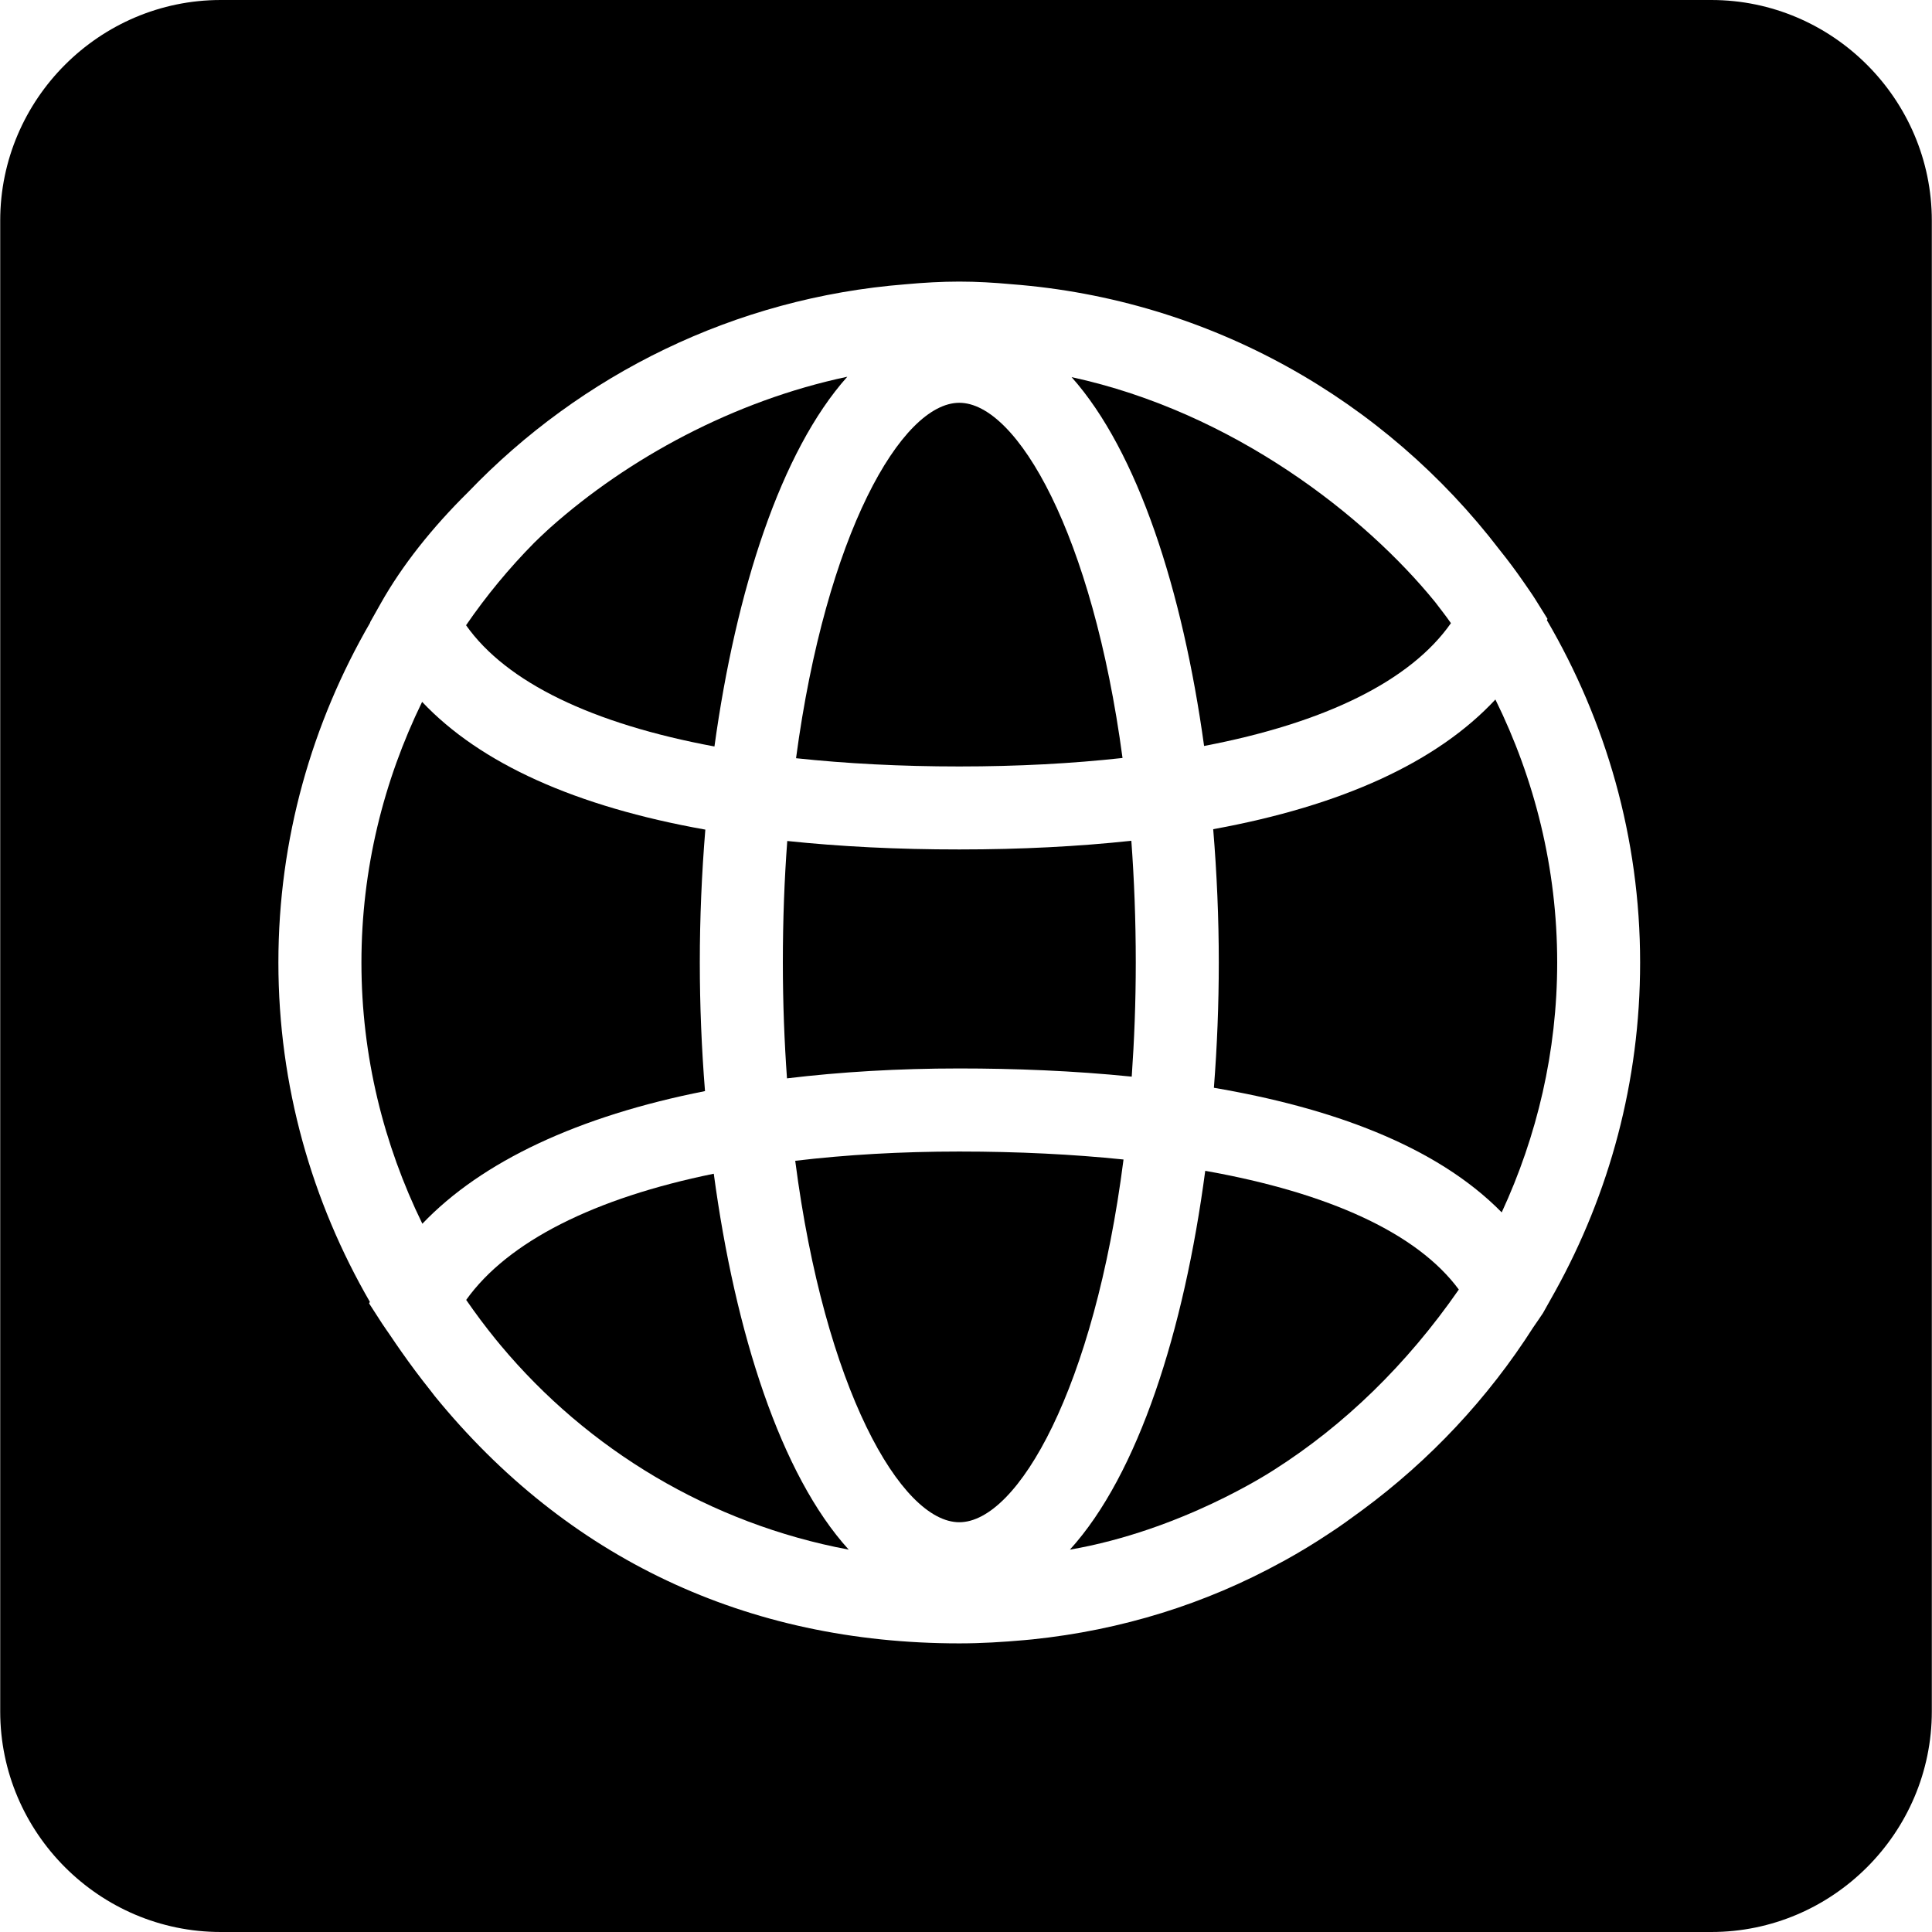 <?xml version="1.0" encoding="utf-8"?>
<!-- Generator: Adobe Illustrator 15.1.0, SVG Export Plug-In  -->
<!DOCTYPE svg PUBLIC "-//W3C//DTD SVG 1.1//EN" "http://www.w3.org/Graphics/SVG/1.1/DTD/svg11.dtd">
<svg version="1.1"
	 xmlns="http://www.w3.org/2000/svg" xmlns:xlink="http://www.w3.org/1999/xlink" xmlns:a="http://ns.adobe.com/AdobeSVGViewerExtensions/3.0/"
	 x="0px" y="0px" width="64px" height="64px" viewBox="-0.007 0 64 64" enable-background="new -0.007 0 64 64"
	 xml:space="preserve">
<defs>
</defs>
<path d="M23.175,31.884c0-1.466,0.063-2.944,0.183-4.402c-4.295-0.764-7.455-2.19-9.382-4.232c-1.274,2.614-2.01,5.537-2.01,8.635
	c0,3.105,0.739,6.035,2.018,8.653c1.969-2.065,5.171-3.566,9.363-4.394C23.234,34.731,23.175,33.301,23.175,31.884z"/>
<path d="M31.771,25.39c1.944,0,3.748-0.098,5.407-0.281c-0.992-7.413-3.492-11.766-5.407-11.766s-4.416,4.356-5.408,11.774
	C28.021,25.294,29.826,25.39,31.771,25.39z"/>
<path d="M23.66,24.728c0.712-5.165,2.197-9.782,4.401-12.248c-3.776,0.798-7.271,2.713-9.834,4.993
	c-0.033,0.032-0.068,0.062-0.103,0.094c-0.151,0.137-0.295,0.277-0.438,0.416c-0.829,0.84-1.584,1.753-2.254,2.729
	C16.764,22.605,19.616,23.977,23.66,24.728z"/>
<path d="M26.072,27.859c-0.095,1.272-0.146,2.614-0.146,4.025c0,1.343,0.05,2.62,0.137,3.838c1.772-0.213,3.676-0.328,5.708-0.328
	c1.822,0,3.772,0.074,5.712,0.271c0.084-1.201,0.134-2.458,0.134-3.782c0-1.413-0.053-2.757-0.147-4.031
	c-1.753,0.188-3.648,0.287-5.698,0.287C29.722,28.14,27.825,28.043,26.072,27.859z"/>
<path d="M48.057,20.643c-0.166-0.24-0.347-0.467-0.523-0.699c-2.315-2.849-6.68-6.288-12.043-7.451
	c2.196,2.466,3.678,7.068,4.389,12.218C43.885,23.947,46.719,22.557,48.057,20.643z"/>
<path d="M31.771,38.146c-1.942,0-3.758,0.107-5.435,0.307c0.974,7.539,3.503,11.973,5.435,11.973c1.937,0,4.472-4.448,5.44-12.016
	C35.54,38.238,33.727,38.146,31.771,38.146z"/>
<path d="M56.682,0H7.306C3.287,0,0,3.288,0,7.306v49.387C0,60.713,3.287,64,7.306,64h49.376c4.018,0,7.305-3.287,7.305-7.307V7.306
	C63.986,3.288,60.699,0,56.682,0z M51.51,42.777l-0.404,0.721c-0.104,0.162-0.216,0.313-0.321,0.47
	c-1.502,2.356-3.429,4.409-5.674,6.063c-0.026,0.02-0.053,0.039-0.079,0.058c-0.327,0.24-0.655,0.479-0.997,0.7
	c-0.488,0.325-0.986,0.628-1.495,0.909c-0.025,0.014-0.053,0.027-0.078,0.041c-2.535,1.395-5.317,2.261-8.274,2.568
	c-0.09,0.009-0.179,0.016-0.268,0.025c-0.708,0.063-1.422,0.107-2.148,0.107c-7.046,0-12.998-2.82-17.375-8.189
	c-0.049-0.061-0.094-0.125-0.143-0.186c-0.336-0.42-0.661-0.855-0.976-1.305c-0.115-0.164-0.23-0.33-0.341-0.497
	c-0.095-0.142-0.193-0.274-0.286-0.417l-0.431-0.668l0.025-0.052c-1.916-3.313-3.03-7.146-3.03-11.242
	c0-4.103,1.119-7.941,3.041-11.259l-0.004-0.008l0.355-0.63c0.702-1.248,1.696-2.504,2.905-3.696
	c3.722-3.879,8.808-6.427,14.483-6.873c0.588-0.054,1.181-0.089,1.774-0.089c0.581,0,1.157,0.034,1.732,0.087
	c6.584,0.504,12.372,3.841,16.168,8.799c0.273,0.34,0.528,0.681,0.765,1.023c0.021,0.03,0.042,0.059,0.062,0.089
	c0.12,0.176,0.247,0.352,0.356,0.527l0.404,0.648l-0.021,0.042c1.951,3.337,3.089,7.204,3.089,11.34
	C54.326,35.834,53.299,39.545,51.51,42.777z"/>
<path d="M40.182,27.468c0.121,1.463,0.185,2.946,0.185,4.416c0,1.381-0.055,2.774-0.162,4.15c3.809,0.649,7.338,1.89,9.534,4.128
	c1.168-2.523,1.838-5.321,1.838-8.278c0-3.129-0.75-6.08-2.047-8.712C47.602,25.243,44.454,26.69,40.182,27.468z"/>
<path d="M15.436,43.061c0.309,0.448,0.634,0.883,0.977,1.305c0.053,0.067,0.106,0.129,0.159,0.193
	c2.889,3.459,6.935,5.912,11.536,6.775c-2.253-2.477-3.763-7.19-4.47-12.453C19.689,39.686,16.818,41.124,15.436,43.061z"/>
<path d="M39.918,38.785c-0.702,5.301-2.219,10.057-4.483,12.549c3.695-0.638,6.621-2.555,6.759-2.641
	c2.325-1.479,4.395-3.483,6.124-5.975C46.95,40.86,44.036,39.517,39.918,38.785z"/>
<path display="none" fill="#989898" d="M56.58,0.131H7.406c-4.003,0-7.275,3.274-7.275,7.276v49.185
	c0,4.001,3.272,7.275,7.275,7.275H56.58c4,0,7.275-3.274,7.275-7.275V7.408C63.855,3.406,60.58,0.131,56.58,0.131z M52.711,36.073
	c-0.847,2.232-2.038,3.971-3.573,5.213c-1.536,1.244-3.312,1.865-5.327,1.865c-1.488,0-2.779-0.396-3.872-1.186
	c-1.092-0.792-1.827-1.866-2.202-3.223h-0.34c-0.925,1.47-2.063,2.572-3.42,3.306c-1.354,0.735-2.882,1.103-4.577,1.103
	c-3.072,0-5.488-0.989-7.247-2.968c-1.765-1.978-2.645-4.651-2.645-8.024c0-3.881,1.169-7.033,3.506-9.453
	c2.334-2.42,5.471-3.63,9.408-3.63c1.433,0,3.02,0.127,4.762,0.382c1.743,0.253,3.293,0.607,4.648,1.059l-0.621,13.141v0.679
	c0,3.013,0.979,4.52,2.938,4.52c1.489,0,2.672-0.96,3.548-2.881s1.313-4.371,1.313-7.347c0-3.223-0.658-6.053-1.977-8.493
	c-1.32-2.439-3.194-4.318-5.625-5.638c-2.429-1.318-5.218-1.978-8.363-1.978c-4.015,0-7.502,0.83-10.47,2.486
	c-2.967,1.659-5.232,4.027-6.796,7.107c-1.565,3.081-2.346,6.655-2.346,10.725c0,5.463,1.458,9.664,4.38,12.604
	c2.92,2.938,7.111,4.407,12.575,4.407c4.162,0,8.505-0.848,13.027-2.542v4.634c-3.958,1.619-8.262,2.431-12.916,2.431
	c-6.97,0-12.404-1.881-16.303-5.639c-3.903-3.758-5.852-9-5.852-15.726c0-4.917,1.055-9.292,3.166-13.125
	c2.11-3.834,5.033-6.769,8.774-8.803c3.738-2.035,7.974-3.052,12.702-3.052c4.088,0,7.728,0.848,10.922,2.543
	c3.193,1.695,5.67,4.111,7.432,7.248c1.762,3.137,2.642,6.758,2.642,10.865C53.983,31.377,53.559,33.841,52.711,36.073z"/>
<path display="none" fill="#989898" d="M26.954,25.745c-1.348,1.601-2.02,3.777-2.02,6.527c0,4.391,1.725,6.583,5.171,6.583
	c3.636,0,5.623-2.758,5.963-8.279l0.338-6.753c-1.187-0.32-2.458-0.481-3.814-0.481C30.181,23.342,28.301,24.144,26.954,25.745z"/>
<path display="none" fill="#989898" d="M56.563,0.173H7.424c-4.001,0-7.271,3.272-7.271,7.271v49.152
	c0,3.996,3.271,7.271,7.271,7.271h49.139c3.999,0,7.271-3.274,7.271-7.271V7.444C63.834,3.445,60.562,0.173,56.563,0.173z
	 M35.967,43.491c-3.195,0-6.199-1.729-7.229-3.688c0,0-1.715,6.815-2.079,8.131c-1.279,4.649-5.049,9.301-5.341,9.682
	c-0.203,0.264-0.655,0.183-0.702-0.169c-0.082-0.593-1.041-6.458,0.089-11.243c0.566-2.401,3.803-16.121,3.803-16.121
	s-0.941-1.888-0.941-4.681c0-4.384,2.542-7.658,5.704-7.658c2.691,0,3.992,2.02,3.992,4.442c0,2.706-1.725,6.75-2.612,10.499
	c-0.745,3.138,1.573,5.697,4.669,5.697c5.603,0,9.379-7.2,9.379-15.729c0-6.484-4.365-11.337-12.311-11.337
	c-8.971,0-14.564,6.692-14.564,14.169c0,2.576,0.76,4.396,1.952,5.802c0.548,0.646,0.624,0.906,0.425,1.647
	c-0.143,0.546-0.469,1.855-0.604,2.375c-0.196,0.75-0.804,1.02-1.481,0.742c-4.131-1.688-6.059-6.215-6.059-11.303
	c0-8.403,7.087-18.481,21.142-18.481c11.299,0,18.73,8.172,18.73,16.949C51.928,34.821,45.478,43.491,35.967,43.491z"/>
</svg>

